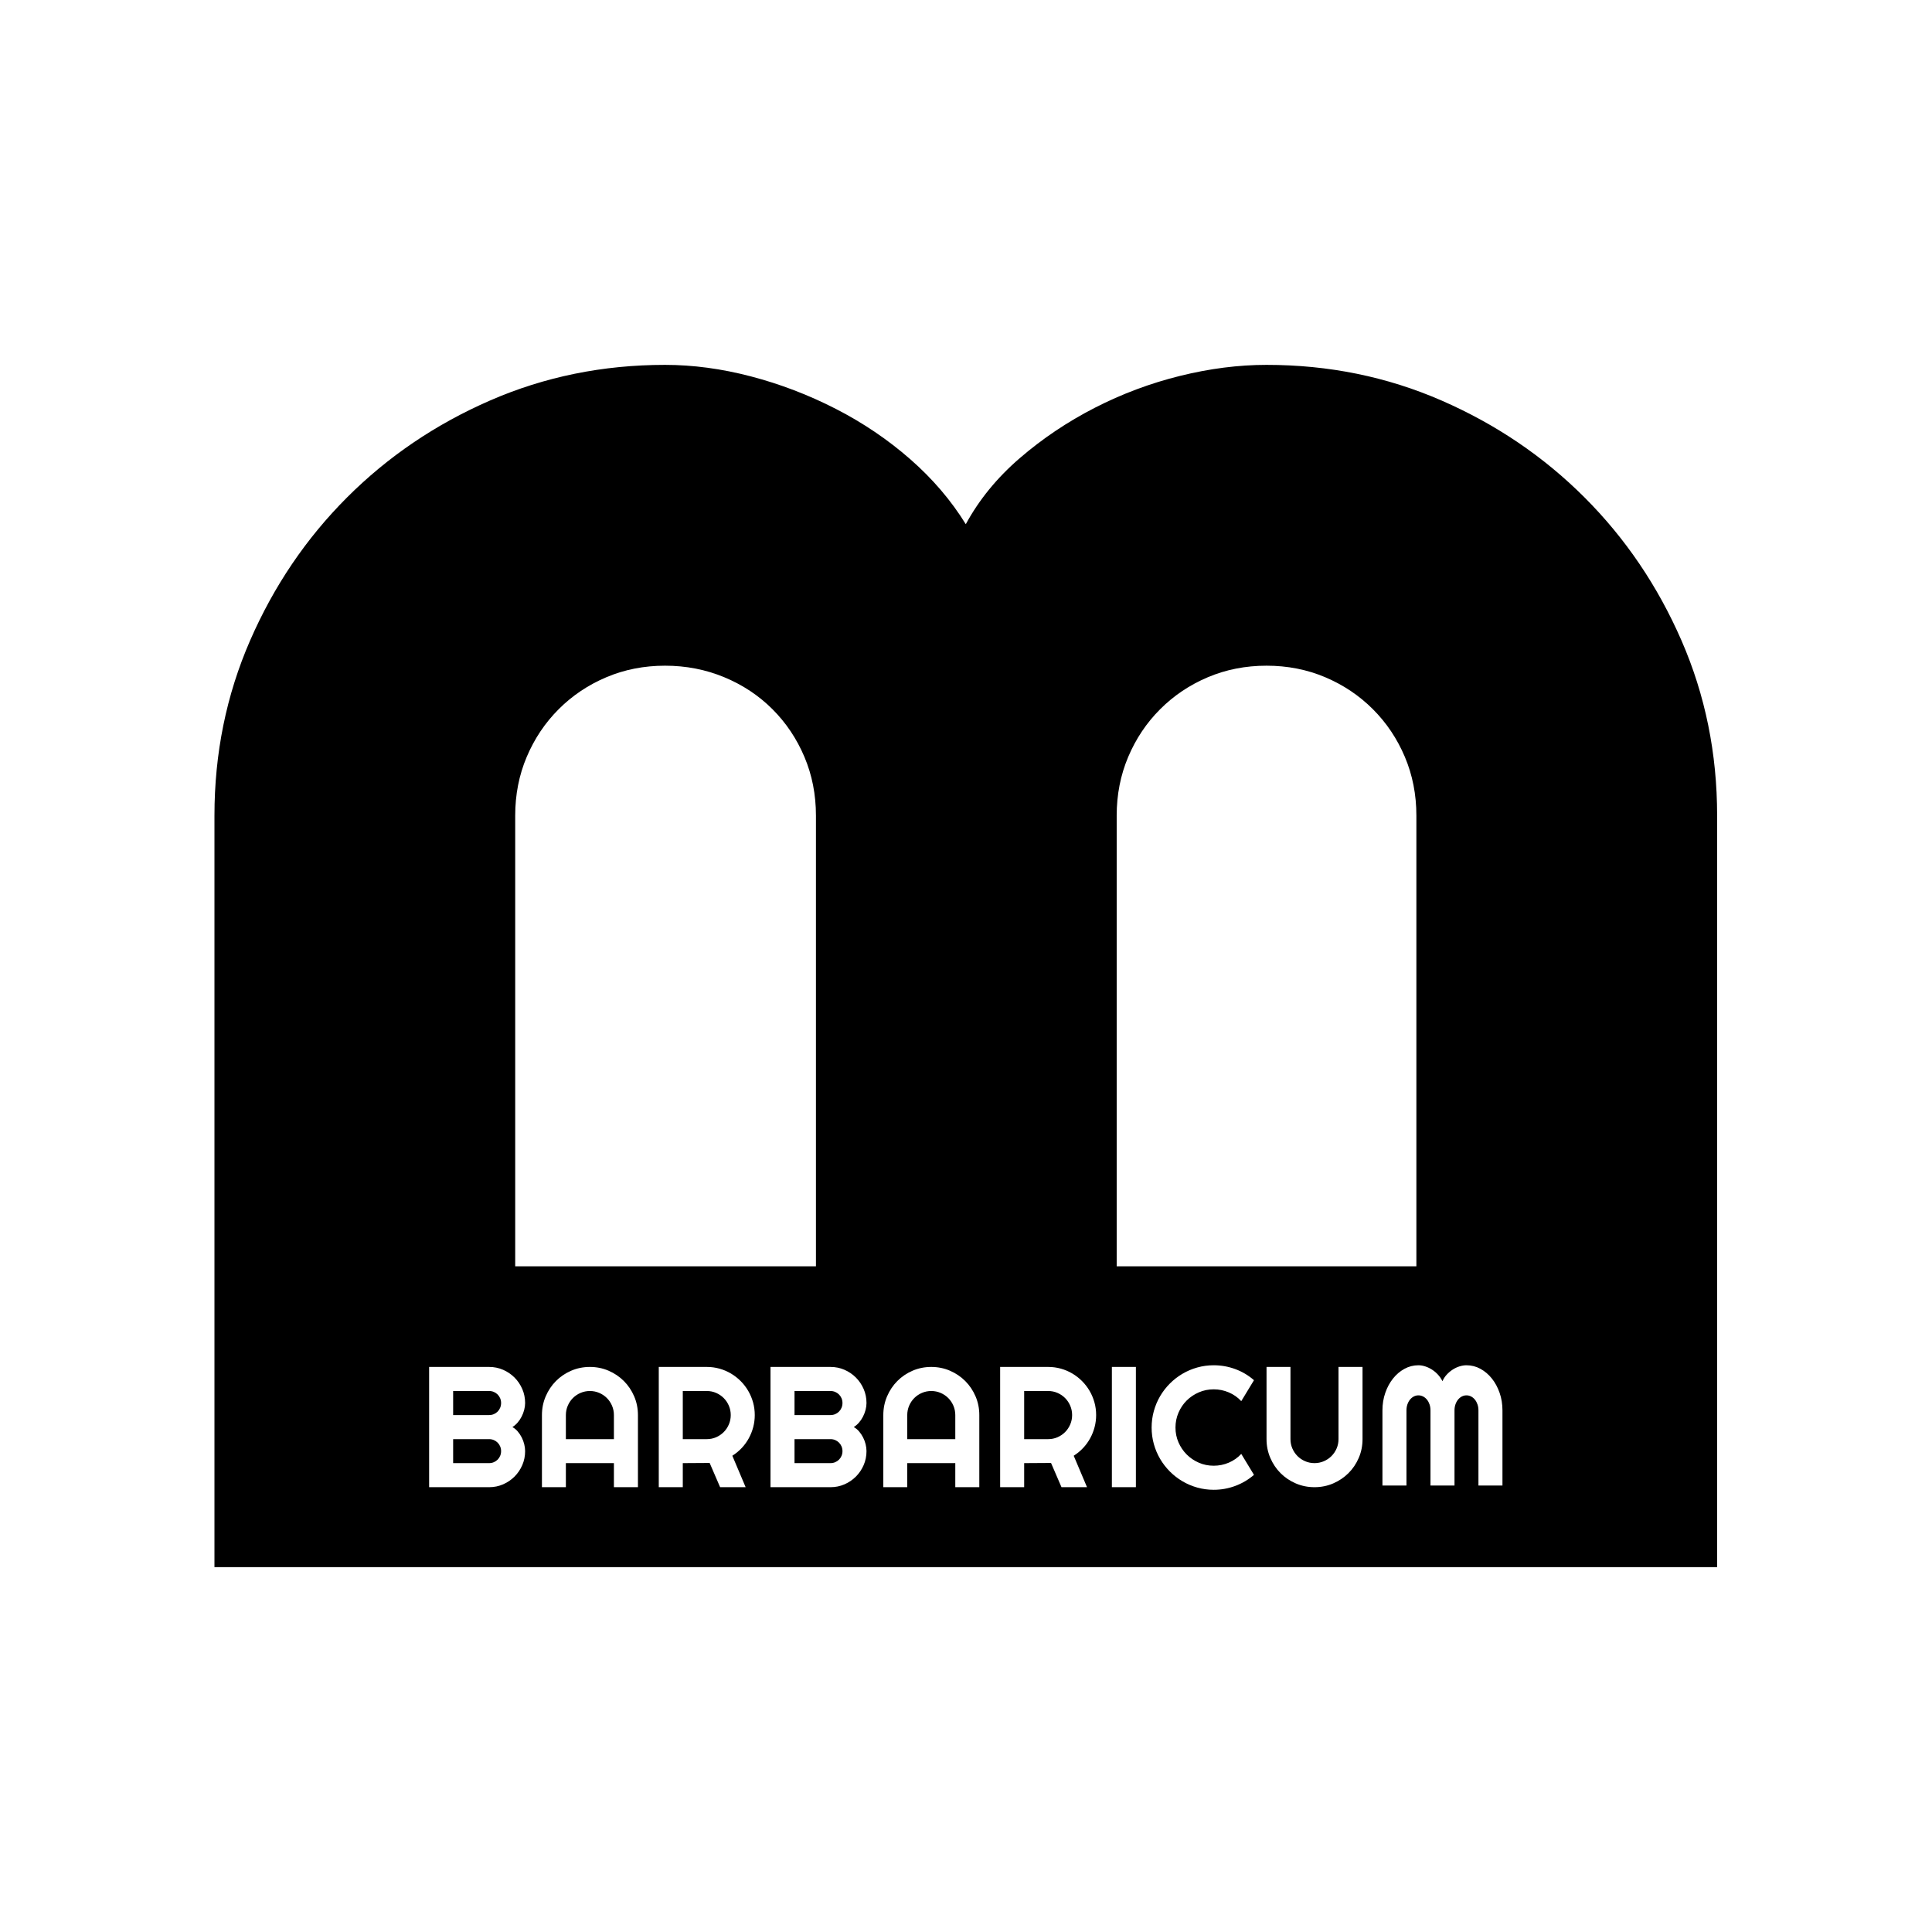 <svg xmlns="http://www.w3.org/2000/svg" viewBox="0 0 450 450" width="450pt" height="450pt">
<path d=" M 260.098 294.946 L 329.902 294.946 L 329.902 189.966 L 329.902 189.966 Q 329.902 182.642 327.218 176.294 L 327.218 176.294 L 327.218 176.294 Q 324.533 169.946 319.773 165.186 L 319.773 165.186 L 319.773 165.186 Q 315.014 160.425 308.668 157.739 L 308.668 157.739 L 308.668 157.739 Q 302.322 155.054 295 155.054 L 295 155.054 L 295 155.054 Q 287.678 155.054 281.332 157.739 L 281.332 157.739 L 281.332 157.739 Q 274.986 160.425 270.227 165.186 L 270.227 165.186 L 270.227 165.186 Q 265.467 169.946 262.782 176.294 L 262.782 176.294 L 262.782 176.294 Q 260.098 182.642 260.098 189.966 L 260.098 189.966 L 260.098 294.946 L 260.098 294.946 Z  M 120 294.946 L 190.049 294.946 L 190.049 189.966 L 190.049 189.966 Q 190.049 182.642 187.364 176.294 L 187.364 176.294 L 187.364 176.294 Q 184.679 169.946 179.92 165.186 L 179.92 165.186 L 179.92 165.186 Q 175.16 160.425 168.692 157.739 L 168.692 157.739 L 168.692 157.739 Q 162.225 155.054 154.902 155.054 L 154.902 155.054 L 154.902 155.054 Q 147.58 155.054 141.234 157.739 L 141.234 157.739 L 141.234 157.739 Q 134.888 160.425 130.129 165.186 L 130.129 165.186 L 130.129 165.186 Q 125.37 169.946 122.685 176.294 L 122.685 176.294 L 122.685 176.294 Q 120 182.642 120 189.966 L 120 189.966 L 120 294.946 L 120 294.946 Z  M 295 84.985 L 295 84.985 L 295 84.985 Q 316.722 84.985 335.76 93.286 L 335.76 93.286 L 335.76 93.286 Q 354.798 101.587 369.076 115.869 L 369.076 115.869 L 369.076 115.869 Q 383.354 130.151 391.653 149.194 L 391.653 149.194 L 391.653 149.194 Q 399.951 168.237 399.951 189.966 L 399.951 189.966 L 399.951 365.015 L 49.951 365.015 L 49.951 189.966 L 49.951 189.966 Q 49.951 168.237 58.25 149.194 L 58.25 149.194 L 58.25 149.194 Q 66.548 130.151 80.826 115.869 L 80.826 115.869 L 80.826 115.869 Q 95.105 101.587 114.142 93.286 L 114.142 93.286 L 114.142 93.286 Q 133.18 84.985 154.902 84.985 L 154.902 84.985 L 154.902 84.985 Q 164.665 84.985 174.916 87.671 L 174.916 87.671 L 174.916 87.671 Q 185.167 90.356 194.686 95.239 L 194.686 95.239 L 194.686 95.239 Q 204.205 100.122 212.015 106.958 L 212.015 106.958 L 212.015 106.958 Q 219.826 113.794 224.951 122.095 L 224.951 122.095 L 224.951 122.095 Q 229.589 113.55 237.521 106.714 L 237.521 106.714 L 237.521 106.714 Q 245.453 99.878 254.972 94.995 L 254.972 94.995 L 254.972 94.995 Q 264.491 90.112 274.864 87.549 L 274.864 87.549 L 274.864 87.549 Q 285.237 84.985 295 84.985 L 295 84.985 Z  M 105.546 335.203 L 105.546 340.789 L 113.928 340.789 L 113.928 340.789 Q 114.513 340.789 115.019 340.574 L 115.019 340.574 L 115.019 340.574 Q 115.526 340.359 115.906 339.979 L 115.906 339.979 L 115.906 339.979 Q 116.286 339.598 116.501 339.09 L 116.501 339.09 L 116.501 339.09 Q 116.715 338.582 116.715 337.996 L 116.715 337.996 L 116.715 337.996 Q 116.715 337.41 116.501 336.902 L 116.501 336.902 L 116.501 336.902 Q 116.286 336.395 115.906 336.014 L 115.906 336.014 L 115.906 336.014 Q 115.526 335.633 115.019 335.418 L 115.019 335.418 L 115.019 335.418 Q 114.513 335.203 113.928 335.203 L 113.928 335.203 L 105.546 335.203 L 105.546 335.203 Z  M 105.546 323.992 L 105.546 329.598 L 113.928 329.598 L 113.928 329.598 Q 114.513 329.598 115.019 329.383 L 115.019 329.383 L 115.019 329.383 Q 115.526 329.168 115.906 328.787 L 115.906 328.787 L 115.906 328.787 Q 116.286 328.406 116.501 327.889 L 116.501 327.889 L 116.501 327.889 Q 116.715 327.371 116.715 326.785 L 116.715 326.785 L 116.715 326.785 Q 116.715 326.199 116.501 325.691 L 116.501 325.691 L 116.501 325.691 Q 116.286 325.184 115.906 324.803 L 115.906 324.803 L 115.906 324.803 Q 115.526 324.422 115.019 324.207 L 115.019 324.207 L 115.019 324.207 Q 114.513 323.992 113.928 323.992 L 113.928 323.992 L 105.546 323.992 L 105.546 323.992 Z  M 341.569 317.996 L 341.569 317.996 L 341.569 317.996 Q 343.304 317.996 344.824 318.826 L 344.824 318.826 L 344.824 318.826 Q 346.345 319.657 347.485 321.085 L 347.485 321.085 L 347.485 321.085 Q 348.626 322.513 349.288 324.418 L 349.288 324.418 L 349.288 324.418 Q 349.951 326.323 349.951 328.496 L 349.951 328.496 L 349.951 346.004 L 344.357 346.004 L 338.782 346.004 L 333.187 346.004 L 327.592 346.004 L 321.998 346.004 L 321.998 328.496 L 321.998 328.496 Q 321.998 326.323 322.661 324.418 L 322.661 324.418 L 322.661 324.418 Q 323.323 322.513 324.464 321.085 L 324.464 321.085 L 324.464 321.085 Q 325.604 319.657 327.125 318.826 L 327.125 318.826 L 327.125 318.826 Q 328.645 317.996 330.38 317.996 L 330.38 317.996 L 330.38 317.996 Q 331.16 317.996 331.978 318.265 L 331.978 318.265 L 331.978 318.265 Q 332.797 318.533 333.557 319.022 L 333.557 319.022 L 333.557 319.022 Q 334.318 319.51 334.941 320.194 L 334.941 320.194 L 334.941 320.194 Q 335.565 320.877 335.975 321.708 L 335.975 321.708 L 335.975 321.708 Q 336.345 320.853 336.978 320.169 L 336.978 320.169 L 336.978 320.169 Q 337.612 319.486 338.372 318.997 L 338.372 318.997 L 338.372 318.997 Q 339.132 318.509 339.961 318.252 L 339.961 318.252 L 339.961 318.252 Q 340.789 317.996 341.569 317.996 L 341.569 317.996 Z  M 338.782 346.004 L 344.357 346.004 L 344.357 328.496 L 344.357 328.496 Q 344.357 327.763 344.142 327.129 L 344.142 327.129 L 344.142 327.129 Q 343.928 326.494 343.548 326.018 L 343.548 326.018 L 343.548 326.018 Q 343.168 325.541 342.661 325.273 L 342.661 325.273 L 342.661 325.273 Q 342.154 325.004 341.569 325.004 L 341.569 325.004 L 341.569 325.004 Q 340.984 325.004 340.477 325.273 L 340.477 325.273 L 340.477 325.273 Q 339.971 325.541 339.591 326.018 L 339.591 326.018 L 339.591 326.018 Q 339.21 326.494 338.996 327.129 L 338.996 327.129 L 338.996 327.129 Q 338.782 327.763 338.782 328.496 L 338.782 328.496 L 338.782 346.004 L 338.782 346.004 Z  M 327.592 346.004 L 333.187 346.004 L 333.187 328.496 L 333.187 328.496 Q 333.187 327.763 332.973 327.129 L 332.973 327.129 L 332.973 327.129 Q 332.758 326.494 332.378 326.018 L 332.378 326.018 L 332.378 326.018 Q 331.998 325.541 331.481 325.273 L 331.481 325.273 L 331.481 325.273 Q 330.965 325.004 330.38 325.004 L 330.38 325.004 L 330.38 325.004 Q 329.795 325.004 329.288 325.273 L 329.288 325.273 L 329.288 325.273 Q 328.782 325.541 328.401 326.018 L 328.401 326.018 L 328.401 326.018 Q 328.021 326.494 327.807 327.129 L 327.807 327.129 L 327.807 327.129 Q 327.592 327.763 327.592 328.496 L 327.592 328.496 L 327.592 346.004 L 327.592 346.004 Z  M 131.803 335.203 L 142.992 335.203 L 142.992 329.598 L 142.992 329.598 Q 142.992 328.445 142.554 327.42 L 142.554 327.42 L 142.554 327.42 Q 142.115 326.395 141.355 325.633 L 141.355 325.633 L 141.355 325.633 Q 140.594 324.871 139.571 324.432 L 139.571 324.432 L 139.571 324.432 Q 138.548 323.992 137.398 323.992 L 137.398 323.992 L 137.398 323.992 Q 136.247 323.992 135.224 324.432 L 135.224 324.432 L 135.224 324.432 Q 134.201 324.871 133.44 325.633 L 133.44 325.633 L 133.44 325.633 Q 132.68 326.395 132.242 327.42 L 132.242 327.42 L 132.242 327.42 Q 131.803 328.445 131.803 329.598 L 131.803 329.598 L 131.803 335.203 L 131.803 335.203 Z  M 164.63 323.992 L 159.035 323.992 L 159.035 335.203 L 164.63 335.203 L 164.63 335.203 Q 165.78 335.203 166.793 334.764 L 166.793 334.764 L 166.793 334.764 Q 167.807 334.324 168.567 333.563 L 168.567 333.563 L 168.567 333.563 Q 169.327 332.801 169.766 331.775 L 169.766 331.775 L 169.766 331.775 Q 170.205 330.75 170.205 329.598 L 170.205 329.598 L 170.205 329.598 Q 170.205 328.445 169.766 327.42 L 169.766 327.42 L 169.766 327.42 Q 169.327 326.395 168.567 325.633 L 168.567 325.633 L 168.567 325.633 Q 167.807 324.871 166.793 324.432 L 166.793 324.432 L 166.793 324.432 Q 165.78 323.992 164.63 323.992 L 164.63 323.992 L 164.63 323.992 Z  M 185.058 335.203 L 185.058 340.789 L 193.44 340.789 L 193.44 340.789 Q 194.025 340.789 194.532 340.574 L 194.532 340.574 L 194.532 340.574 Q 195.039 340.359 195.419 339.979 L 195.419 339.979 L 195.419 339.979 Q 195.799 339.598 196.014 339.09 L 196.014 339.09 L 196.014 339.09 Q 196.228 338.582 196.228 337.996 L 196.228 337.996 L 196.228 337.996 Q 196.228 337.41 196.014 336.902 L 196.014 336.902 L 196.014 336.902 Q 195.799 336.395 195.419 336.014 L 195.419 336.014 L 195.419 336.014 Q 195.039 335.633 194.532 335.418 L 194.532 335.418 L 194.532 335.418 Q 194.025 335.203 193.44 335.203 L 193.44 335.203 L 185.058 335.203 L 185.058 335.203 Z  M 185.058 323.992 L 185.058 329.598 L 193.44 329.598 L 193.44 329.598 Q 194.025 329.598 194.532 329.383 L 194.532 329.383 L 194.532 329.383 Q 195.039 329.168 195.419 328.787 L 195.419 328.787 L 195.419 328.787 Q 195.799 328.406 196.014 327.889 L 196.014 327.889 L 196.014 327.889 Q 196.228 327.371 196.228 326.785 L 196.228 326.785 L 196.228 326.785 Q 196.228 326.199 196.014 325.691 L 196.014 325.691 L 196.014 325.691 Q 195.799 325.184 195.419 324.803 L 195.419 324.803 L 195.419 324.803 Q 195.039 324.422 194.532 324.207 L 194.532 324.207 L 194.532 324.207 Q 194.025 323.992 193.44 323.992 L 193.44 323.992 L 185.058 323.992 L 185.058 323.992 Z  M 211.316 335.203 L 222.505 335.203 L 222.505 329.598 L 222.505 329.598 Q 222.505 328.445 222.066 327.42 L 222.066 327.42 L 222.066 327.42 Q 221.628 326.395 220.867 325.633 L 220.867 325.633 L 220.867 325.633 Q 220.107 324.871 219.084 324.432 L 219.084 324.432 L 219.084 324.432 Q 218.06 323.992 216.91 323.992 L 216.91 323.992 L 216.91 323.992 Q 215.76 323.992 214.737 324.432 L 214.737 324.432 L 214.737 324.432 Q 213.713 324.871 212.953 325.633 L 212.953 325.633 L 212.953 325.633 Q 212.193 326.395 211.754 327.42 L 211.754 327.42 L 211.754 327.42 Q 211.316 328.445 211.316 329.598 L 211.316 329.598 L 211.316 335.203 L 211.316 335.203 Z  M 244.142 323.992 L 238.548 323.992 L 238.548 335.203 L 244.142 335.203 L 244.142 335.203 Q 245.292 335.203 246.306 334.764 L 246.306 334.764 L 246.306 334.764 Q 247.32 334.324 248.08 333.563 L 248.08 333.563 L 248.08 333.563 Q 248.84 332.801 249.279 331.775 L 249.279 331.775 L 249.279 331.775 Q 249.717 330.75 249.717 329.598 L 249.717 329.598 L 249.717 329.598 Q 249.717 328.445 249.279 327.42 L 249.279 327.42 L 249.279 327.42 Q 248.84 326.395 248.08 325.633 L 248.08 325.633 L 248.08 325.633 Q 247.32 324.871 246.306 324.432 L 246.306 324.432 L 246.306 324.432 Q 245.292 323.992 244.142 323.992 L 244.142 323.992 L 244.142 323.992 Z  M 264.571 318.387 L 264.571 346.395 L 258.977 346.395 L 258.977 318.387 L 264.571 318.387 L 264.571 318.387 Z  M 289.113 338.641 L 292.076 343.523 L 292.076 343.523 Q 290.127 345.203 287.709 346.102 L 287.709 346.102 L 287.709 346.102 Q 285.292 347 282.7 347 L 282.7 347 L 282.7 347 Q 280.711 347 278.869 346.482 L 278.869 346.482 L 278.869 346.482 Q 277.027 345.965 275.419 345.018 L 275.419 345.018 L 275.419 345.018 Q 273.811 344.07 272.485 342.742 L 272.485 342.742 L 272.485 342.742 Q 271.16 341.414 270.214 339.803 L 270.214 339.803 L 270.214 339.803 Q 269.269 338.191 268.752 336.346 L 268.752 336.346 L 268.752 336.346 Q 268.236 334.5 268.236 332.508 L 268.236 332.508 L 268.236 332.508 Q 268.236 330.516 268.752 328.66 L 268.752 328.66 L 268.752 328.66 Q 269.269 326.805 270.214 325.193 L 270.214 325.193 L 270.214 325.193 Q 271.16 323.582 272.485 322.254 L 272.485 322.254 L 272.485 322.254 Q 273.811 320.926 275.419 319.979 L 275.419 319.979 L 275.419 319.979 Q 277.027 319.031 278.869 318.514 L 278.869 318.514 L 278.869 318.514 Q 280.711 317.996 282.7 317.996 L 282.7 317.996 L 282.7 317.996 Q 285.292 317.996 287.709 318.885 L 287.709 318.885 L 287.709 318.885 Q 290.127 319.773 292.076 321.473 L 292.076 321.473 L 289.113 326.355 L 289.113 326.355 Q 287.885 325.027 286.208 324.314 L 286.208 324.314 L 286.208 324.314 Q 284.532 323.602 282.7 323.602 L 282.7 323.602 L 282.7 323.602 Q 280.848 323.602 279.23 324.305 L 279.23 324.305 L 279.23 324.305 Q 277.612 325.008 276.403 326.209 L 276.403 326.209 L 276.403 326.209 Q 275.195 327.41 274.493 329.041 L 274.493 329.041 L 274.493 329.041 Q 273.791 330.672 273.791 332.508 L 273.791 332.508 L 273.791 332.508 Q 273.791 334.344 274.493 335.955 L 274.493 335.955 L 274.493 335.955 Q 275.195 337.566 276.403 338.777 L 276.403 338.777 L 276.403 338.777 Q 277.612 339.988 279.23 340.691 L 279.23 340.691 L 279.23 340.691 Q 280.848 341.395 282.7 341.395 L 282.7 341.395 L 282.7 341.395 Q 284.532 341.395 286.208 340.682 L 286.208 340.682 L 286.208 340.682 Q 287.885 339.969 289.113 338.641 L 289.113 338.641 L 289.113 338.641 Z  M 317.359 318.387 L 317.359 335.203 L 317.359 335.203 Q 317.359 337.527 316.481 339.568 L 316.481 339.568 L 316.481 339.568 Q 315.604 341.609 314.084 343.123 L 314.084 343.123 L 314.084 343.123 Q 312.563 344.637 310.526 345.516 L 310.526 345.516 L 310.526 345.516 Q 308.489 346.395 306.169 346.395 L 306.169 346.395 L 306.169 346.395 Q 303.85 346.395 301.813 345.516 L 301.813 345.516 L 301.813 345.516 Q 299.776 344.637 298.265 343.123 L 298.265 343.123 L 298.265 343.123 Q 296.754 341.609 295.877 339.568 L 295.877 339.568 L 295.877 339.568 Q 295 337.527 295 335.203 L 295 335.203 L 295 318.387 L 300.575 318.387 L 300.575 335.203 L 300.575 335.203 Q 300.575 336.355 301.014 337.371 L 301.014 337.371 L 301.014 337.371 Q 301.452 338.387 302.212 339.148 L 302.212 339.148 L 302.212 339.148 Q 302.973 339.91 303.996 340.35 L 303.996 340.35 L 303.996 340.35 Q 305.019 340.789 306.169 340.789 L 306.169 340.789 L 306.169 340.789 Q 307.32 340.789 308.343 340.35 L 308.343 340.35 L 308.343 340.35 Q 309.366 339.91 310.127 339.148 L 310.127 339.148 L 310.127 339.148 Q 310.887 338.387 311.325 337.371 L 311.325 337.371 L 311.325 337.371 Q 311.764 336.355 311.764 335.203 L 311.764 335.203 L 311.764 318.387 L 317.359 318.387 L 317.359 318.387 Z  M 148.587 329.598 L 148.587 346.395 L 142.992 346.395 L 142.992 340.789 L 131.803 340.789 L 131.803 346.395 L 126.228 346.395 L 126.228 329.598 L 126.228 329.598 Q 126.228 327.273 127.105 325.232 L 127.105 325.232 L 127.105 325.232 Q 127.982 323.191 129.493 321.668 L 129.493 321.668 L 129.493 321.668 Q 131.004 320.145 133.041 319.266 L 133.041 319.266 L 133.041 319.266 Q 135.078 318.387 137.398 318.387 L 137.398 318.387 L 137.398 318.387 Q 139.717 318.387 141.754 319.266 L 141.754 319.266 L 141.754 319.266 Q 143.791 320.145 145.312 321.668 L 145.312 321.668 L 145.312 321.668 Q 146.832 323.191 147.709 325.232 L 147.709 325.232 L 147.709 325.232 Q 148.587 327.273 148.587 329.598 L 148.587 329.598 L 148.587 329.598 Z  M 159.035 340.789 L 159.035 346.395 L 153.44 346.395 L 153.44 318.387 L 164.63 318.387 L 164.63 318.387 Q 166.169 318.387 167.592 318.787 L 167.592 318.787 L 167.592 318.787 Q 169.015 319.188 170.253 319.92 L 170.253 319.92 L 170.253 319.92 Q 171.491 320.652 172.515 321.678 L 172.515 321.678 L 172.515 321.678 Q 173.538 322.703 174.269 323.953 L 174.269 323.953 L 174.269 323.953 Q 175 325.203 175.4 326.629 L 175.4 326.629 L 175.4 326.629 Q 175.799 328.055 175.799 329.598 L 175.799 329.598 L 175.799 329.598 Q 175.799 331.043 175.439 332.41 L 175.439 332.41 L 175.439 332.41 Q 175.078 333.777 174.405 335.008 L 174.405 335.008 L 174.405 335.008 Q 173.733 336.238 172.758 337.273 L 172.758 337.273 L 172.758 337.273 Q 171.784 338.309 170.575 339.07 L 170.575 339.07 L 173.674 346.395 L 167.729 346.395 L 165.292 340.75 L 159.035 340.789 L 159.035 340.789 Z  M 228.099 329.598 L 228.099 346.395 L 222.505 346.395 L 222.505 340.789 L 211.316 340.789 L 211.316 346.395 L 205.741 346.395 L 205.741 329.598 L 205.741 329.598 Q 205.741 327.273 206.618 325.232 L 206.618 325.232 L 206.618 325.232 Q 207.495 323.191 209.006 321.668 L 209.006 321.668 L 209.006 321.668 Q 210.516 320.145 212.554 319.266 L 212.554 319.266 L 212.554 319.266 Q 214.591 318.387 216.91 318.387 L 216.91 318.387 L 216.91 318.387 Q 219.23 318.387 221.267 319.266 L 221.267 319.266 L 221.267 319.266 Q 223.304 320.145 224.824 321.668 L 224.824 321.668 L 224.824 321.668 Q 226.345 323.191 227.222 325.232 L 227.222 325.232 L 227.222 325.232 Q 228.099 327.273 228.099 329.598 L 228.099 329.598 L 228.099 329.598 Z  M 238.548 340.789 L 238.548 346.395 L 232.953 346.395 L 232.953 318.387 L 244.142 318.387 L 244.142 318.387 Q 245.682 318.387 247.105 318.787 L 247.105 318.787 L 247.105 318.787 Q 248.528 319.188 249.766 319.92 L 249.766 319.92 L 249.766 319.92 Q 251.004 320.652 252.027 321.678 L 252.027 321.678 L 252.027 321.678 Q 253.051 322.703 253.782 323.953 L 253.782 323.953 L 253.782 323.953 Q 254.513 325.203 254.912 326.629 L 254.912 326.629 L 254.912 326.629 Q 255.312 328.055 255.312 329.598 L 255.312 329.598 L 255.312 329.598 Q 255.312 331.043 254.951 332.41 L 254.951 332.41 L 254.951 332.41 Q 254.591 333.777 253.918 335.008 L 253.918 335.008 L 253.918 335.008 Q 253.246 336.238 252.271 337.273 L 252.271 337.273 L 252.271 337.273 Q 251.296 338.309 250.088 339.07 L 250.088 339.07 L 253.187 346.395 L 247.242 346.395 L 244.805 340.75 L 238.548 340.789 L 238.548 340.789 Z  M 122.31 337.996 L 122.31 337.996 L 122.31 337.996 Q 122.31 339.734 121.647 341.258 L 121.647 341.258 L 121.647 341.258 Q 120.984 342.781 119.844 343.924 L 119.844 343.924 L 119.844 343.924 Q 118.704 345.066 117.183 345.73 L 117.183 345.73 L 117.183 345.73 Q 115.663 346.395 113.928 346.395 L 113.928 346.395 L 99.951 346.395 L 99.951 318.387 L 113.928 318.387 L 113.928 318.387 Q 115.663 318.387 117.183 319.051 L 117.183 319.051 L 117.183 319.051 Q 118.704 319.715 119.844 320.857 L 119.844 320.857 L 119.844 320.857 Q 120.984 322 121.647 323.523 L 121.647 323.523 L 121.647 323.523 Q 122.31 325.047 122.31 326.785 L 122.31 326.785 L 122.31 326.785 Q 122.31 327.566 122.095 328.387 L 122.095 328.387 L 122.095 328.387 Q 121.881 329.207 121.491 329.969 L 121.491 329.969 L 121.491 329.969 Q 121.101 330.73 120.555 331.355 L 120.555 331.355 L 120.555 331.355 Q 120.01 331.98 119.347 332.391 L 119.347 332.391 L 119.347 332.391 Q 120.029 332.762 120.575 333.396 L 120.575 333.396 L 120.575 333.396 Q 121.121 334.031 121.511 334.793 L 121.511 334.793 L 121.511 334.793 Q 121.9 335.555 122.105 336.385 L 122.105 336.385 L 122.105 336.385 Q 122.31 337.215 122.31 337.996 L 122.31 337.996 Z  M 201.823 337.996 L 201.823 337.996 L 201.823 337.996 Q 201.823 339.734 201.16 341.258 L 201.16 341.258 L 201.16 341.258 Q 200.497 342.781 199.357 343.924 L 199.357 343.924 L 199.357 343.924 Q 198.216 345.066 196.696 345.73 L 196.696 345.73 L 196.696 345.73 Q 195.175 346.395 193.44 346.395 L 193.44 346.395 L 179.464 346.395 L 179.464 318.387 L 193.44 318.387 L 193.44 318.387 Q 195.175 318.387 196.696 319.051 L 196.696 319.051 L 196.696 319.051 Q 198.216 319.715 199.357 320.857 L 199.357 320.857 L 199.357 320.857 Q 200.497 322 201.16 323.523 L 201.16 323.523 L 201.16 323.523 Q 201.823 325.047 201.823 326.785 L 201.823 326.785 L 201.823 326.785 Q 201.823 327.566 201.608 328.387 L 201.608 328.387 L 201.608 328.387 Q 201.394 329.207 201.004 329.969 L 201.004 329.969 L 201.004 329.969 Q 200.614 330.73 200.068 331.355 L 200.068 331.355 L 200.068 331.355 Q 199.522 331.98 198.86 332.391 L 198.86 332.391 L 198.86 332.391 Q 199.542 332.762 200.088 333.396 L 200.088 333.396 L 200.088 333.396 Q 200.633 334.031 201.023 334.793 L 201.023 334.793 L 201.023 334.793 Q 201.413 335.555 201.618 336.385 L 201.618 336.385 L 201.618 336.385 Q 201.823 337.215 201.823 337.996 L 201.823 337.996 Z "
    fill-rule="evenodd" fill="currentColor"/>
</svg>
